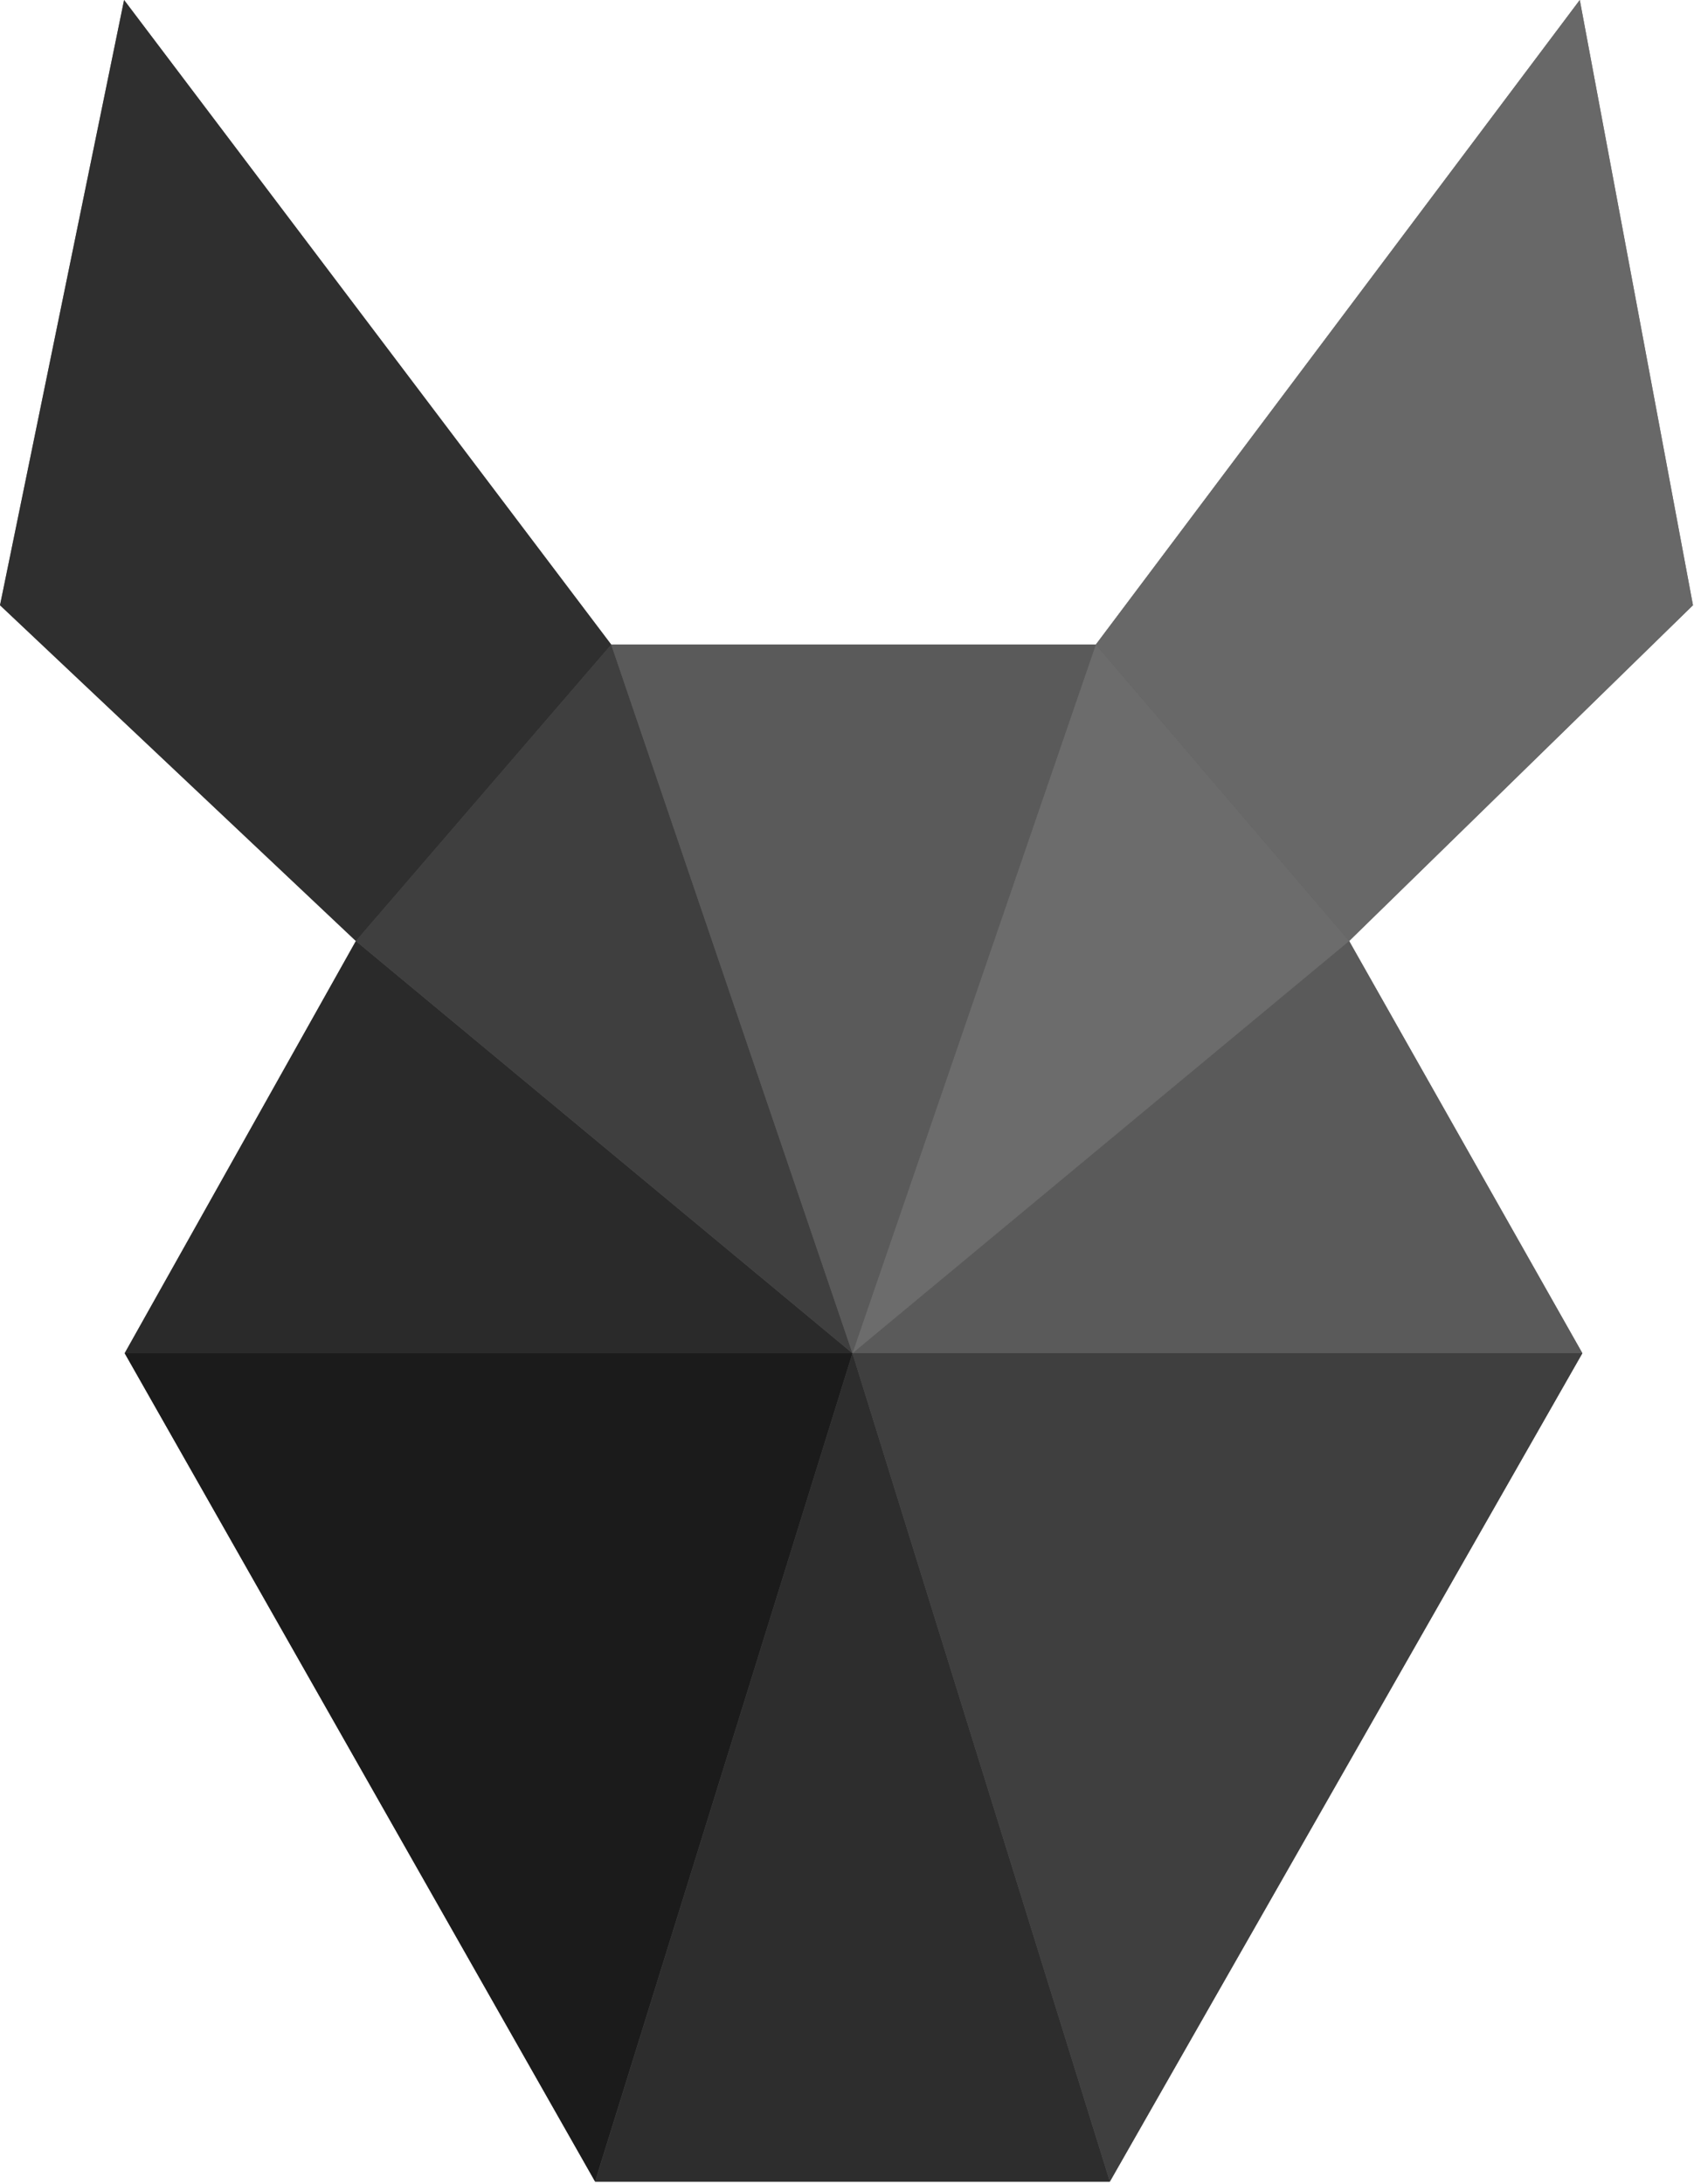 <?xml version="1.0" encoding="UTF-8" standalone="no"?>
<svg width="256px" height="330px" viewBox="0 0 256 330" version="1.1" xmlns="http://www.w3.org/2000/svg" xmlns:xlink="http://www.w3.org/1999/xlink" preserveAspectRatio="xMidYMid">
        <g fill-opacity="0.9">
            <path d="M18.752,0 L0,91.459 L53.782,142.202 L18.839,204.491 L89.94,329.677 L167.725,329.677 L239.131,204.491 L203.886,142.202 L255.845,91.459 L238.739,0 L165.599,97.409 L92.372,97.409 L18.752,0 Z" fill="rgb(82,82,82)"></path>
            <path d="M18.839,204.491 L53.781,142.202 L128.825,204.491 L18.839,204.491 Z" fill="rgb(36,36,36)"></path>
            <path d="M53.782,142.203 L128.826,204.492 L92.371,97.411 L53.782,142.203 Z" fill="rgb(59,59,59)"></path>
            <path d="M239.13,204.491 L203.884,142.202 L128.828,204.491 L239.13,204.491 Z" fill="rgb(89,89,89)"></path>
            <path d="M89.939,329.677 L167.724,329.677 L128.827,204.491 L89.939,329.677 Z" fill="rgb(39,39,39)"></path>
            <path d="M203.884,142.203 L128.828,204.492 L165.599,97.411 L203.884,142.203 Z" fill="rgb(109,109,109)"></path>
            <path d="M238.739,0 L255.842,91.46 L203.884,142.203 L165.598,97.41 L238.739,0 Z" fill="rgb(105,105,105)"></path>
            <path d="M128.825,204.491 L167.725,329.677 L239.13,204.491 L128.825,204.491 Z" fill="rgb(59,59,59)"></path>
            <path d="M128.825,204.491 L89.928,329.677 L18.839,204.491 L128.825,204.491 Z" fill="rgb(19,19,19)"></path>
            <path d="M18.752,0 L0,91.46 L53.782,142.204 L92.371,97.411 L18.752,0 Z" fill="rgb(42,42,42)"></path>
            <path d="M128.825,204.491 L165.598,97.411 L92.371,97.411 L128.825,204.491 Z" fill="rgb(89,89,89)"></path>
        </g>
</svg>

